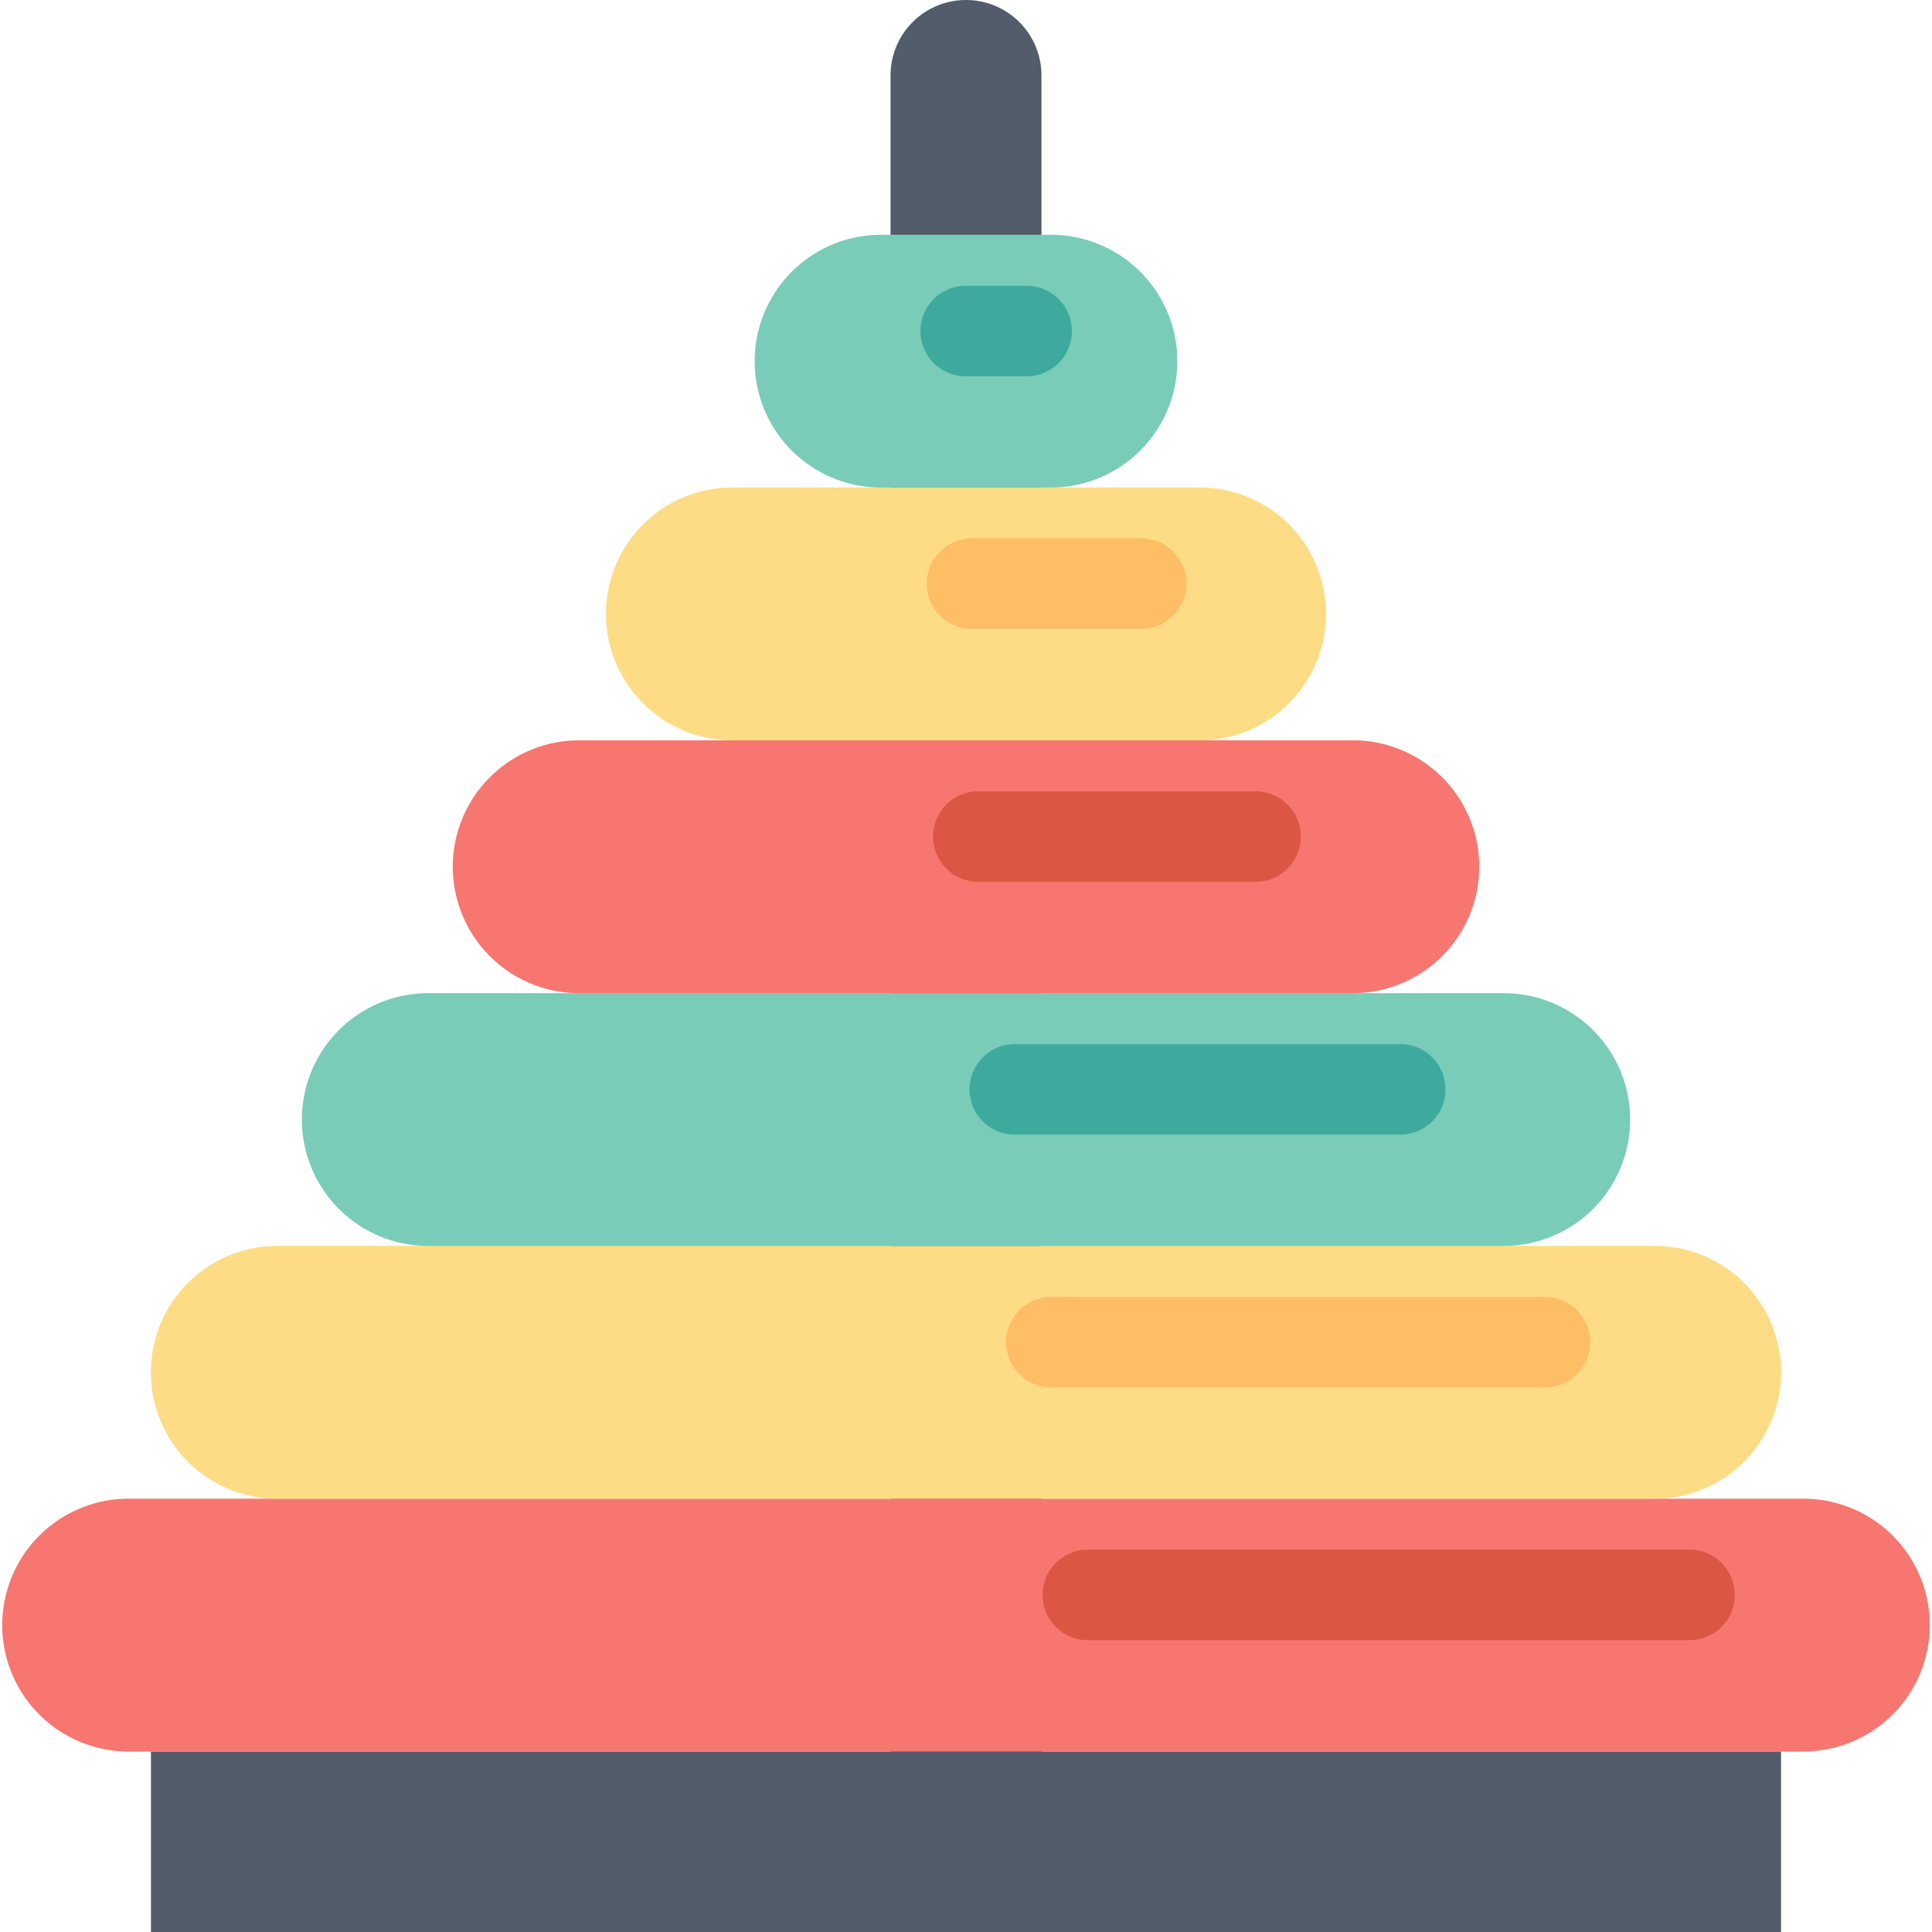 <svg xmlns="http://www.w3.org/2000/svg" width="48" height="48" viewBox="0 0 48 48">
  <g>
    <path d="M25.875,43.515V1.875a1.875,1.875,0,0,0-3.75,0v41.64H3.75V48h40.5V43.515Z" fill="#525c6b"/>
    <g>
      <g>
        <g>
          <path d="M44.86,37.235H3.14a3.141,3.141,0,0,0,0,6.281H44.86a3.141,3.141,0,0,0,0-6.281Z" fill="#f87670"/>
          <path d="M14.39,24.675H33.61a3.141,3.141,0,0,0,0-6.282H14.39a3.141,3.141,0,0,0,0,6.282Z" fill="#f87670"/>
        </g>
        <g>
          <path d="M41.11,30.954H6.89a3.141,3.141,0,0,0,0,6.282H41.11a3.141,3.141,0,0,0,0-6.282Z" fill="#fddc85"/>
          <path d="M18.14,18.393H29.86a3.141,3.141,0,0,0,0-6.281H18.14a3.141,3.141,0,0,0,0,6.281Z" fill="#fddc85"/>
        </g>
        <g>
          <path d="M37.36,24.675H10.64a3.14,3.14,0,1,0,0,6.28H37.36a3.14,3.14,0,1,0,0-6.28Z" fill="#79ccb8"/>
          <path d="M21.89,12.113h4.22a3.14,3.14,0,1,0,0-6.28H21.89a3.14,3.14,0,1,0,0,6.28Z" fill="#79ccb8"/>
        </g>
      </g>
      <g>
        <g>
          <path d="M41.975,38.5H27.028a1.125,1.125,0,1,0,0,2.25H41.975a1.125,1.125,0,0,0,0-2.25Z" fill="#db5743"/>
          <path d="M32.318,20.784a1.125,1.125,0,0,0-1.125-1.125H24.307a1.125,1.125,0,1,0,0,2.25h6.886A1.125,1.125,0,0,0,32.318,20.784Z" fill="#db5743"/>
        </g>
        <g>
          <path d="M38.38,32.22H26.121a1.125,1.125,0,1,0,0,2.25H38.38a1.125,1.125,0,0,0,0-2.25Z" fill="#ffbd66"/>
          <path d="M29.475,14.5a1.125,1.125,0,0,0-1.125-1.125h-4.2a1.125,1.125,0,0,0,0,2.25h4.2A1.125,1.125,0,0,0,29.475,14.5Z" fill="#ffbd66"/>
        </g>
        <g>
          <path d="M34.787,25.94H25.214a1.125,1.125,0,0,0,0,2.25h9.573a1.125,1.125,0,0,0,0-2.25Z" fill="#3daa9d"/>
          <path d="M26.631,8.222A1.125,1.125,0,0,0,25.506,7.1H23.994a1.125,1.125,0,1,0,0,2.25h1.512A1.125,1.125,0,0,0,26.631,8.222Z" fill="#3daa9d"/>
        </g>
      </g>
    </g>
  </g>
</svg>
